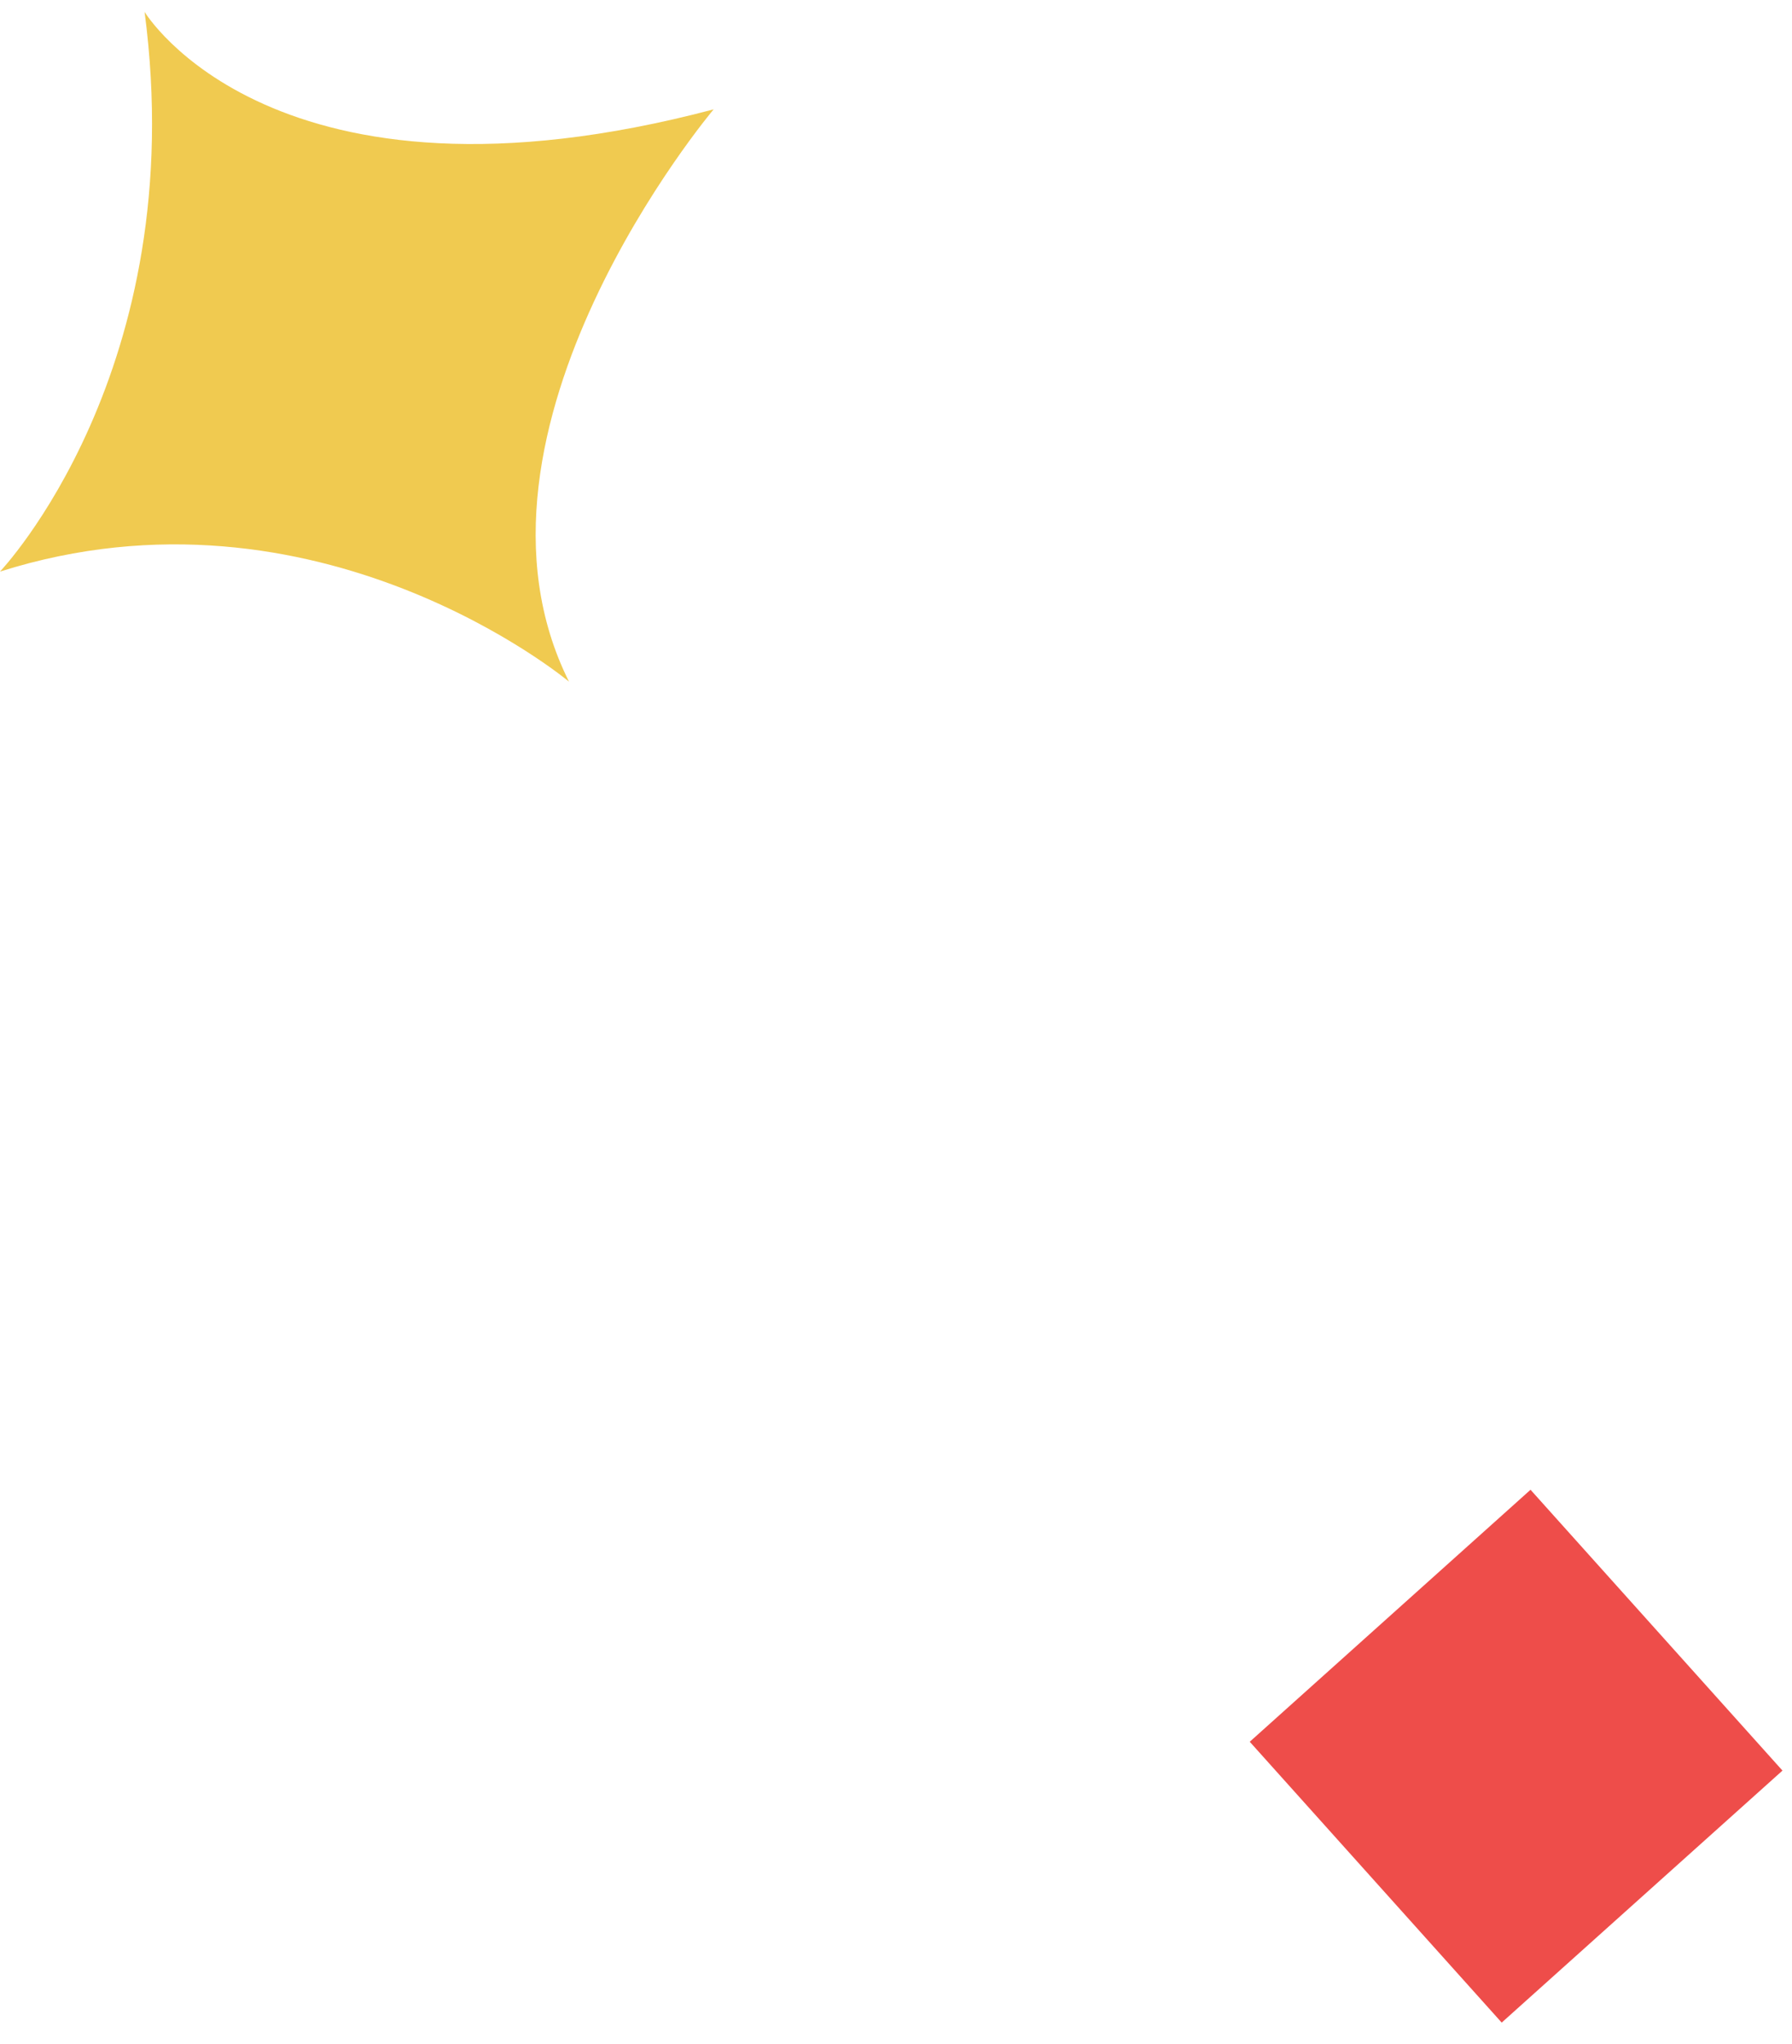 <svg width="57" height="65" viewBox="0 0 57 65" fill="none" xmlns="http://www.w3.org/2000/svg">
<path d="M22.699 3.478C22.699 3.478 14.099 13.678 18.099 21.678C18.099 21.678 10.099 14.978 -0.001 18.178C-0.001 18.178 6.099 11.778 4.599 0.378C4.599 0.378 8.699 7.178 22.699 3.478Z" fill="#F0CA50"/>
<path d="M39.752 55.391L47.766 64.322L56.697 56.308L48.683 47.377L39.752 55.391Z" fill="#EE4D4A"/>
</svg>
